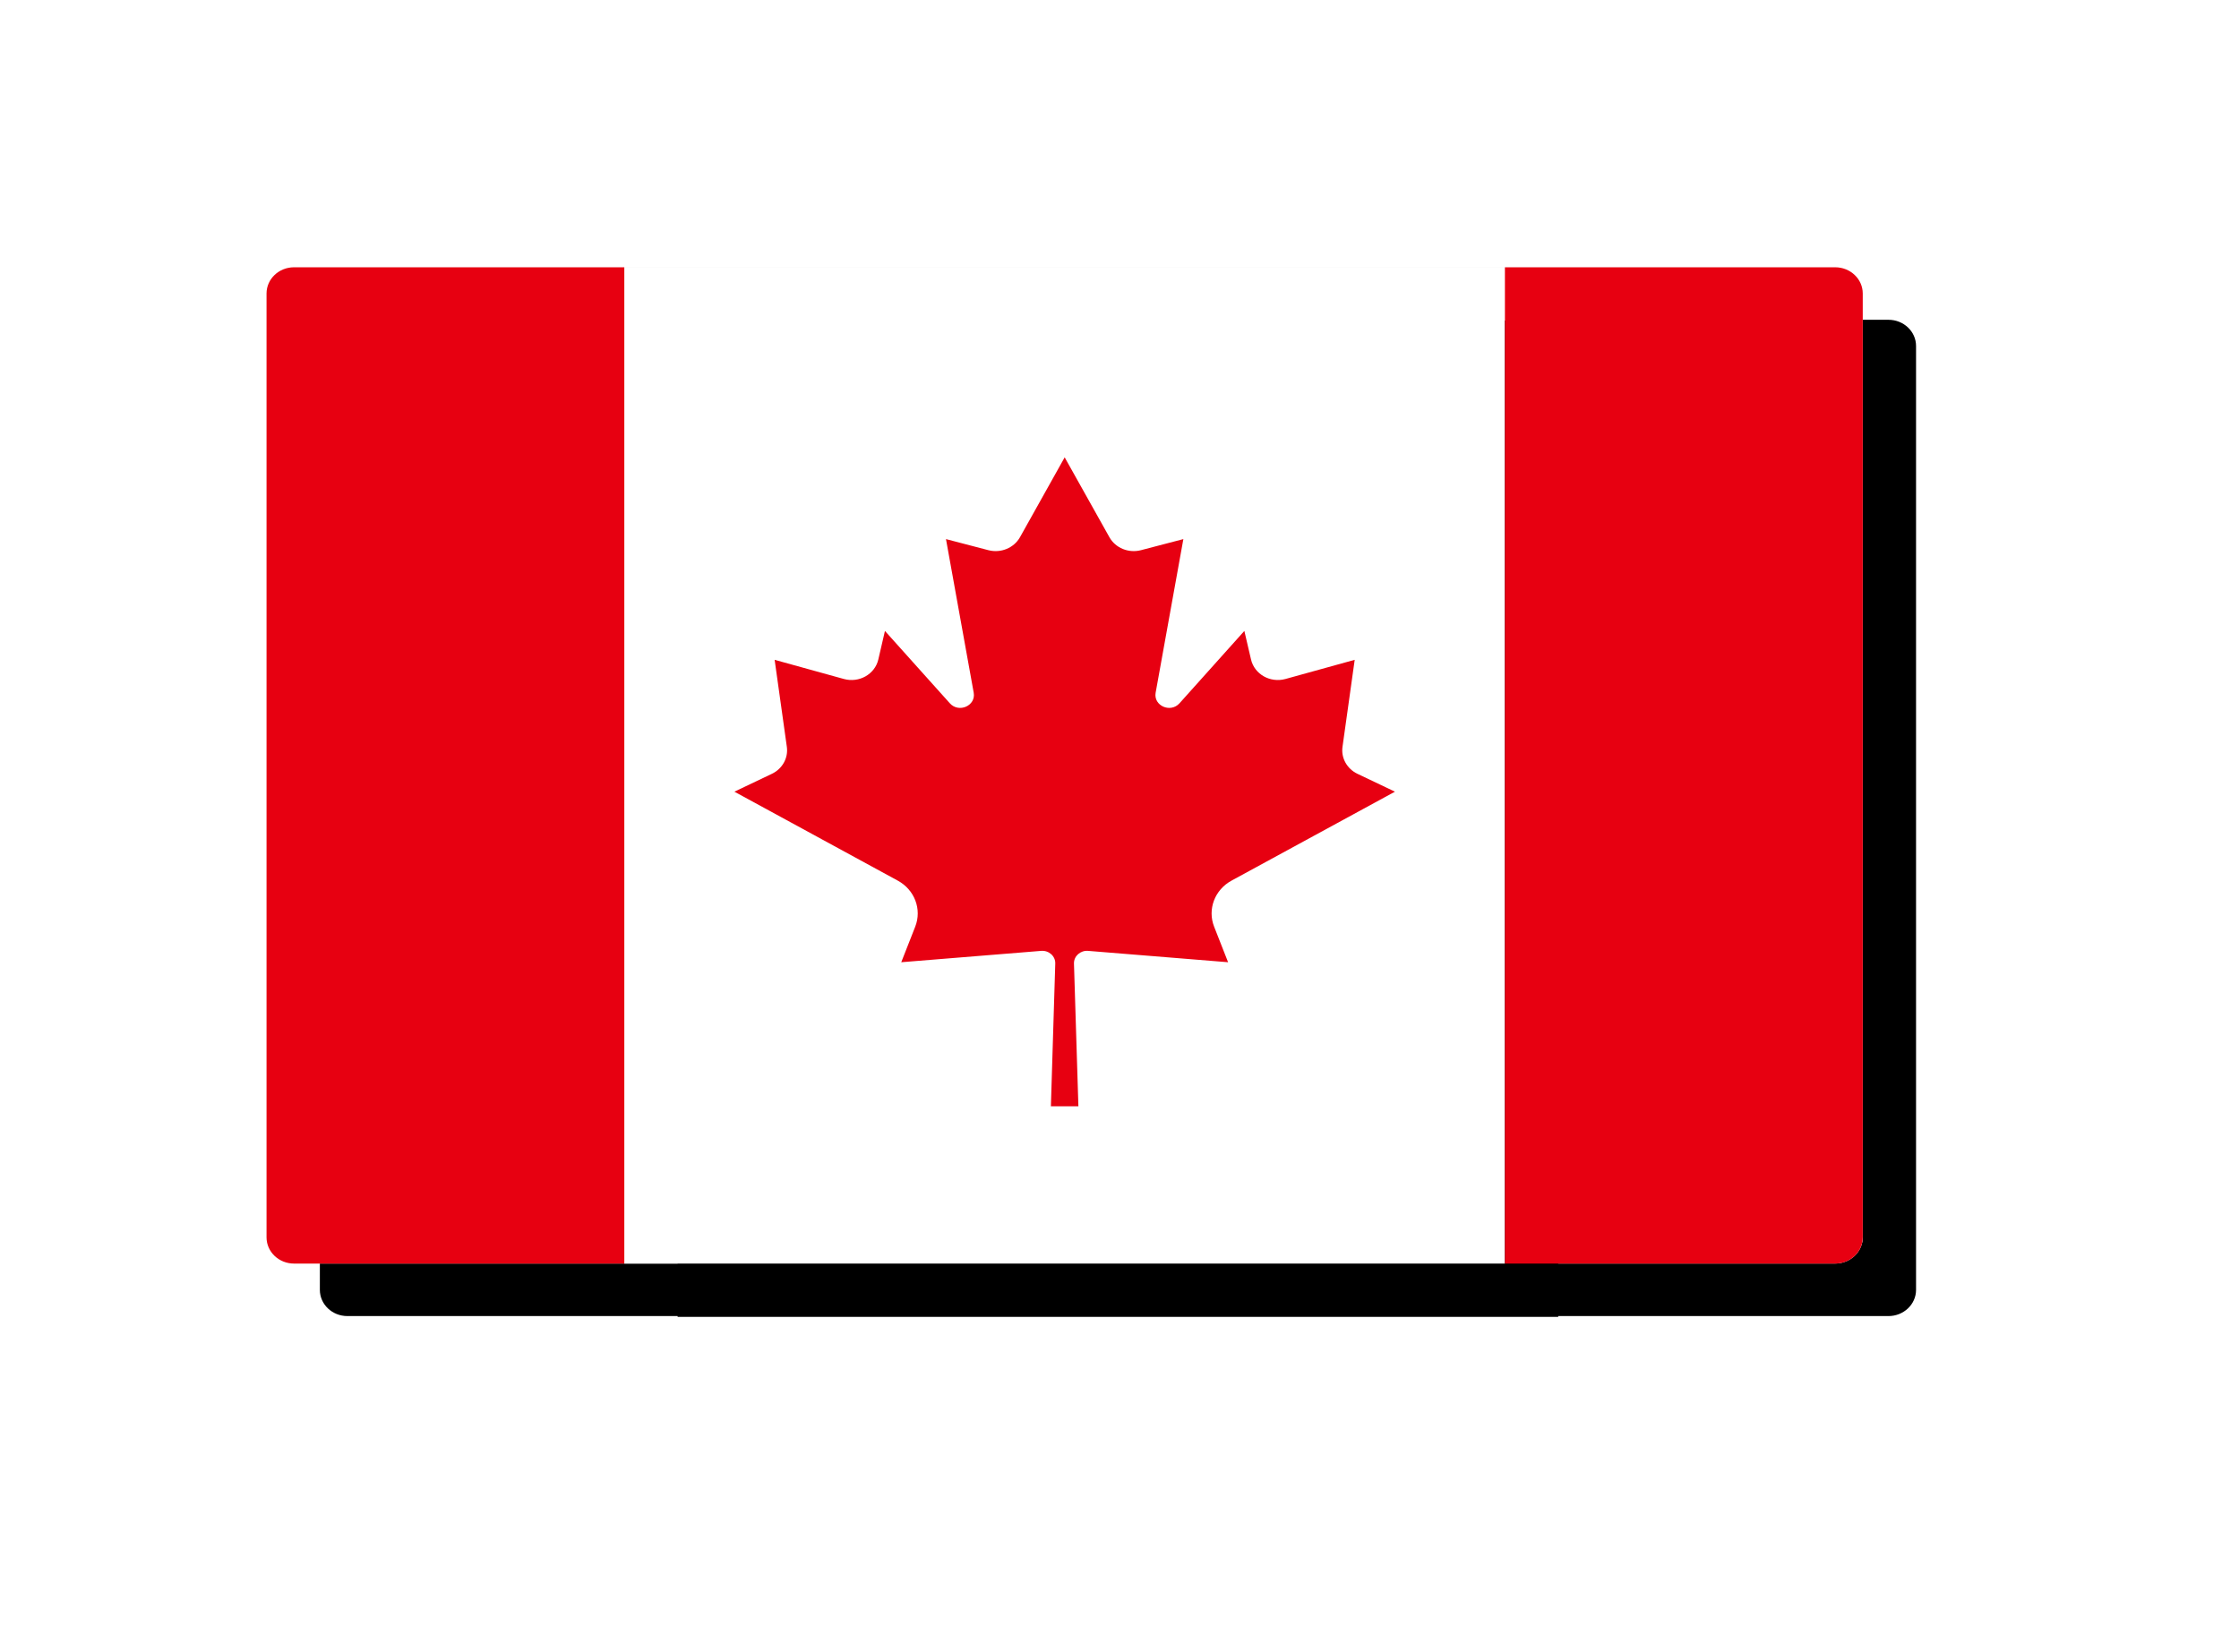 <?xml version="1.0" encoding="UTF-8"?>
<svg width="42px" height="31px" viewBox="0 0 42 31" version="1.1" xmlns="http://www.w3.org/2000/svg" xmlns:xlink="http://www.w3.org/1999/xlink">
    <!-- Generator: Sketch 44.1 (41455) - http://www.bohemiancoding.com/sketch -->
    <title>canada</title>
    <desc>Created with Sketch.</desc>
    <defs>
        <path d="M29.425,18.693 L0.516,18.693 C0.231,18.693 0,18.473 0,18.201 L0,0.492 C0,0.22 0.231,0 0.516,0 L29.425,0 C29.71,0 29.942,0.22 29.942,0.492 L29.942,18.201 C29.942,18.473 29.71,18.693 29.425,18.693 Z" id="path-1"></path>
        <filter x="-28.4%" y="-45.5%" width="163.5%" height="201.6%" filterUnits="objectBoundingBox" id="filter-2">
            <feOffset dx="1" dy="1" in="SourceAlpha" result="shadowOffsetOuter1"></feOffset>
            <feGaussianBlur stdDeviation="3" in="shadowOffsetOuter1" result="shadowBlurOuter1"></feGaussianBlur>
            <feColorMatrix values="0 0 0 0 0   0 0 0 0 0   0 0 0 0 0  0 0 0 0.3 0" type="matrix" in="shadowBlurOuter1"></feColorMatrix>
        </filter>
        <rect id="path-3" x="6.711" y="0.015" width="16.519" height="18.693"></rect>
        <filter x="-51.5%" y="-45.5%" width="215.0%" height="201.6%" filterUnits="objectBoundingBox" id="filter-4">
            <feOffset dx="1" dy="1" in="SourceAlpha" result="shadowOffsetOuter1"></feOffset>
            <feGaussianBlur stdDeviation="3" in="shadowOffsetOuter1" result="shadowBlurOuter1"></feGaussianBlur>
            <feColorMatrix values="0 0 0 0 0   0 0 0 0 0   0 0 0 0 0  0 0 0 0.301 0" type="matrix" in="shadowBlurOuter1"></feColorMatrix>
        </filter>
    </defs>
    <g id="Contact-Us" stroke="none" stroke-width="1" fill="none" fill-rule="evenodd">
        <g transform="translate(-730, -584)" id="Customer-Service" fill-rule="nonzero">
            <g transform="translate(135, 498)">
                <g id="Country" transform="translate(600, 90)">
                    <g id="canada" transform="translate(0, 1)">
                        <g id="Shape">
                            <use fill="black" fill-opacity="1" filter="url(#filter-2)" xlink:href="#path-1"></use>
                            <use fill="#FFFFFF" fill-rule="evenodd" xlink:href="#path-1"></use>
                        </g>
                        <g id="Group">
                            <path d="M29.425,18.708 L0.516,18.708 C0.231,18.708 0,18.488 0,18.216 L0,0.507 C0,0.235 0.231,0.015 0.516,0.015 L29.425,0.015 C29.71,0.015 29.942,0.235 29.942,0.507 L29.942,18.216 C29.942,18.488 29.71,18.708 29.425,18.708 Z" id="Shape" fill="#F5F5F5"></path>
                            <g id="Rectangle-path">
                                <use fill="black" fill-opacity="1" filter="url(#filter-4)" xlink:href="#path-3"></use>
                                <use fill="#FFFFFF" fill-rule="evenodd" xlink:href="#path-3"></use>
                            </g>
                        </g>
                        <g id="Group" fill="#E70011">
                            <path d="M0.516,0.015 C0.231,0.015 0,0.235 0,0.507 L0,18.216 C0,18.488 0.231,18.708 0.516,18.708 L6.711,18.708 L6.711,0.015 L0.516,0.015 Z" id="Shape"></path>
                            <path d="M29.425,0.015 L23.23,0.015 L23.23,18.708 L29.425,18.708 C29.71,18.708 29.942,18.488 29.942,18.216 L29.942,0.507 C29.942,0.235 29.71,0.015 29.425,0.015 Z" id="Shape"></path>
                            <path d="M18.103,11.522 L21.167,9.854 L20.464,9.519 C20.267,9.425 20.154,9.222 20.183,9.014 L20.412,7.38 L19.115,7.739 C18.828,7.819 18.531,7.651 18.467,7.373 L18.342,6.838 L17.125,8.196 C16.956,8.384 16.634,8.241 16.678,7.997 L17.198,5.115 L16.402,5.323 C16.17,5.383 15.924,5.282 15.811,5.08 L14.972,3.582 L14.972,3.58 L14.972,3.581 L14.971,3.58 L14.971,3.582 L14.133,5.08 C14.019,5.282 13.773,5.383 13.541,5.323 L12.745,5.115 L13.265,7.997 C13.309,8.241 12.987,8.384 12.818,8.196 L11.6,6.838 L11.476,7.373 C11.412,7.651 11.115,7.819 10.828,7.739 L9.531,7.38 L9.76,9.014 C9.789,9.222 9.676,9.425 9.479,9.519 L8.776,9.854 L11.839,11.522 C12.157,11.694 12.296,12.061 12.168,12.387 L11.906,13.054 L14.531,12.841 C14.676,12.829 14.8,12.941 14.795,13.079 L14.713,15.757 L15.229,15.757 L15.146,13.079 C15.142,12.94 15.266,12.829 15.411,12.841 L18.037,13.054 L17.775,12.387 C17.647,12.061 17.786,11.694 18.103,11.522 Z" id="Shape"></path>
                        </g>
                    </g>
                </g>
            </g>
        </g>
    </g>
</svg>